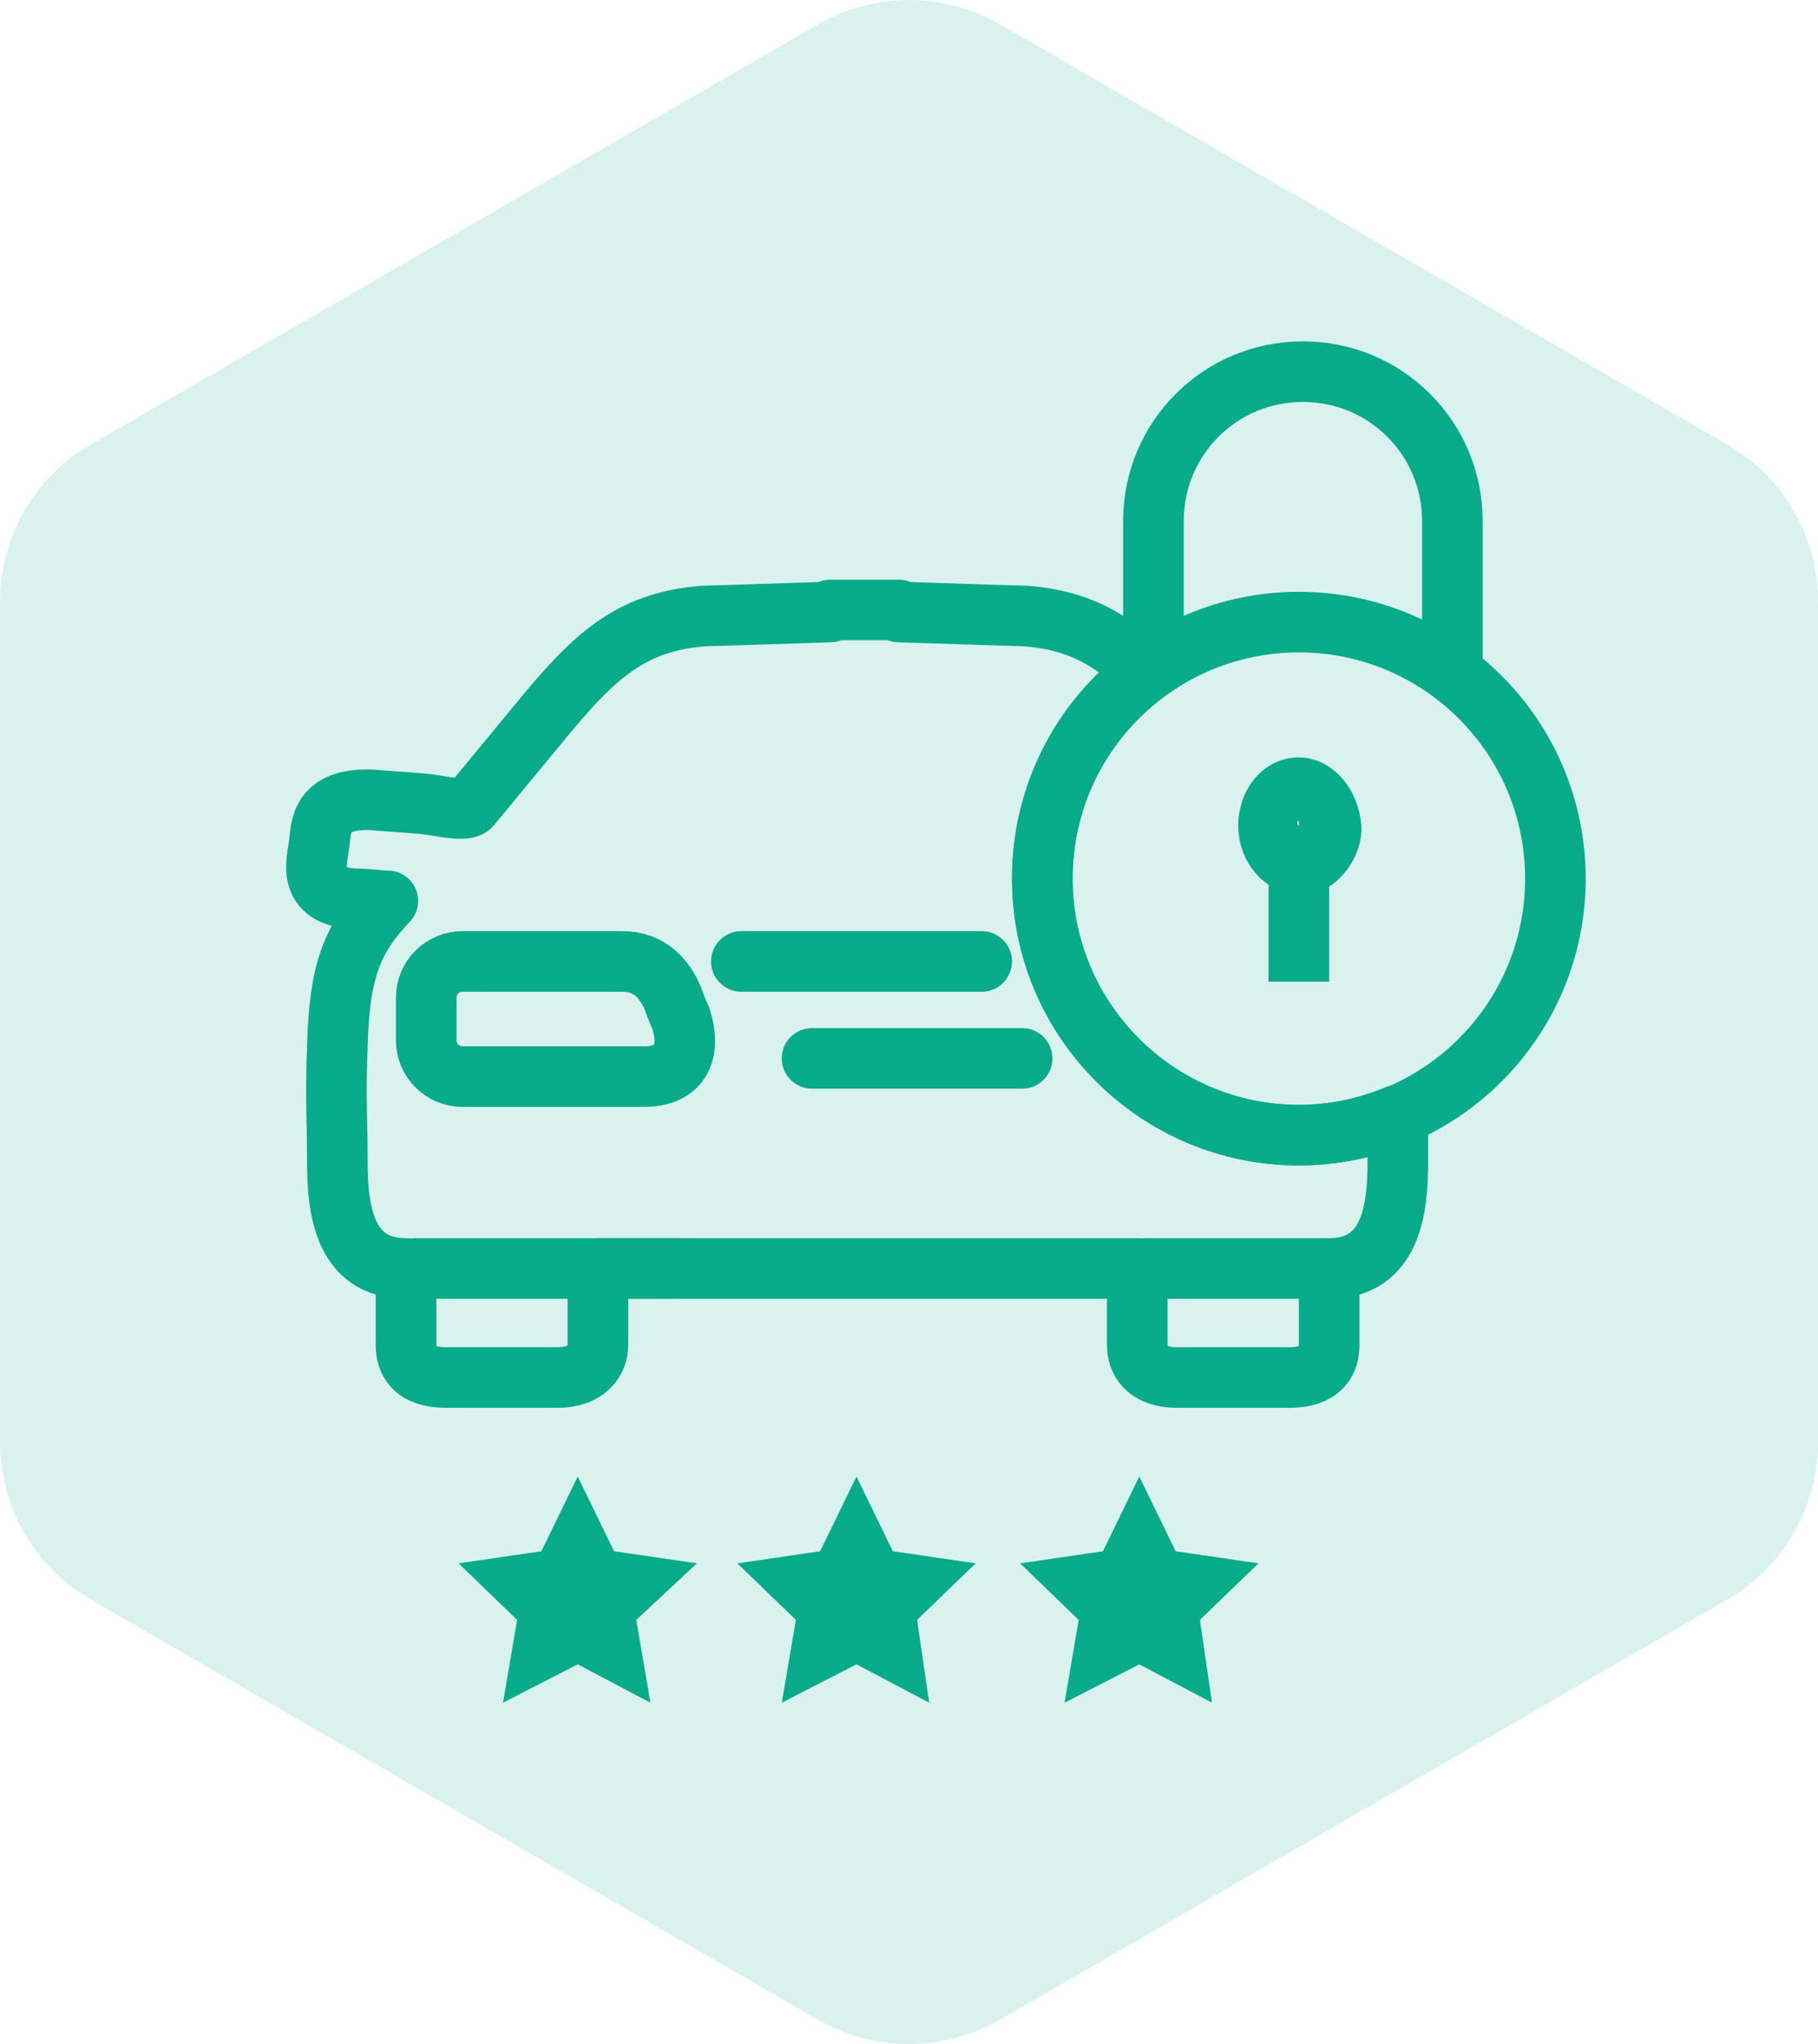 <svg xmlns="http://www.w3.org/2000/svg" width="90" height="101.2" viewBox="0 0 90 101.2"><path d="M4.5 79.2l36 20.8c2.8 1.6 6.2 1.6 9 0l36-20.8c2.8-1.6 4.5-4.6 4.5-7.8V29.8c0-3.2-1.7-6.2-4.5-7.8l-36-20.8c-2.8-1.6-6.2-1.6-9 0L4.5 22C1.7 23.6 0 26.6 0 29.8v41.6c0 3.2 1.7 6.2 4.5 7.8z" opacity=".15" fill="#08ab8a"/><path fill="#08ab8a" d="M28.6 73.1l1.8 3.7 4.1.6-3 2.8.7 4.1-3.6-1.9-3.7 1.9.7-4.1-2.9-2.8 4.1-.6zm13.8 0l1.8 3.7 4.1.6-2.9 2.8.6 4.1-3.6-1.9-3.7 1.9.7-4.1-2.9-2.8 4.1-.6zm14 0l1.8 3.7 4.1.6-2.9 2.8.6 4.1-3.6-1.9-3.7 1.9.7-4.1-2.9-2.8 4.1-.6z"/><path d="M31.9 53.3h-9c-1 0-1.8-.8-1.8-1.8v-2.1c0-1 .8-1.8 1.8-1.8h7.9c1.4 0 2.1.9 2.5 1.8.2.6.4 1 .4 1 .6 1.9-.2 2.9-1.8 2.9z" fill="none" stroke="#08ab8a" stroke-width="3" stroke-miterlimit="10"/><path fill="none" stroke="#08ab8a" stroke-width="3" stroke-linecap="round" stroke-linejoin="round" stroke-miterlimit="10" d="M20.6 62.8h13m23.1 0h8.9"/><path d="M57.1 33.5v-7.7c0-4.1 3.3-7.4 7.4-7.4 4.1 0 7.4 3.3 7.4 7.4v7.7" fill="none" stroke="#08ab8a" stroke-width="3" stroke-miterlimit="10"/><path fill="none" stroke="#08ab8a" stroke-width="3" stroke-linecap="round" stroke-linejoin="round" stroke-miterlimit="10" d="M48.6 47.6H36.7m13.9 4.8H40.2m24.1 3.8c-7 0-12.7-5.7-12.7-12.7 0-4.2 2-7.9 5.1-10.2-1.7-1.7-3.4-2.6-5.9-2.8 0 0-3.4-.1-6.3-.2v-.1h-3.4v.1c-2.9.1-6.3.2-6.3.2-3.7.3-5.5 2.1-8.2 5.4 0 0-1.4 1.7-3.3 4-.3.3-1.4 0-2.3-.1-1.2-.1 0 0-2.6-.2-2.6-.1-2.5 1.4-2.6 2.2-.1.8-.7 2.6 1.8 2.7.6 0 1.2.1 1.6.1-1.8 1.9-2.4 3.5-2.5 7.2-.1 2.8 0 3.5 0 5.7 0 2.3.3 5.3 3.4 5.3v3.8c0 .7.3 1.6 2 1.6h5.5c1.5 0 2-.9 2-1.6v-3.8h26.7v3.8c0 .7.4 1.6 2 1.6h5.5c1.7 0 2-.9 2-1.6v-3.8c3.1 0 3.4-3 3.4-5.3v-2.3c-1.7.7-3.3 1-4.9 1z"/><path d="M64.3 40.6v.3c-.1-.1-.1-.2 0-.3m0-3.1c-1.7 0-3 1.5-3 3.4 0 1.2.6 2.3 1.5 2.9v4.8h3v-4.7c.9-.6 1.6-1.7 1.6-2.9-.1-2-1.5-3.5-3.1-3.5z" fill="#08ab8a"/><circle cx="64.3" cy="43.5" r="12.7" fill="none" stroke="#08ab8a" stroke-width="3" stroke-linecap="round" stroke-linejoin="round" stroke-miterlimit="10"/></svg>